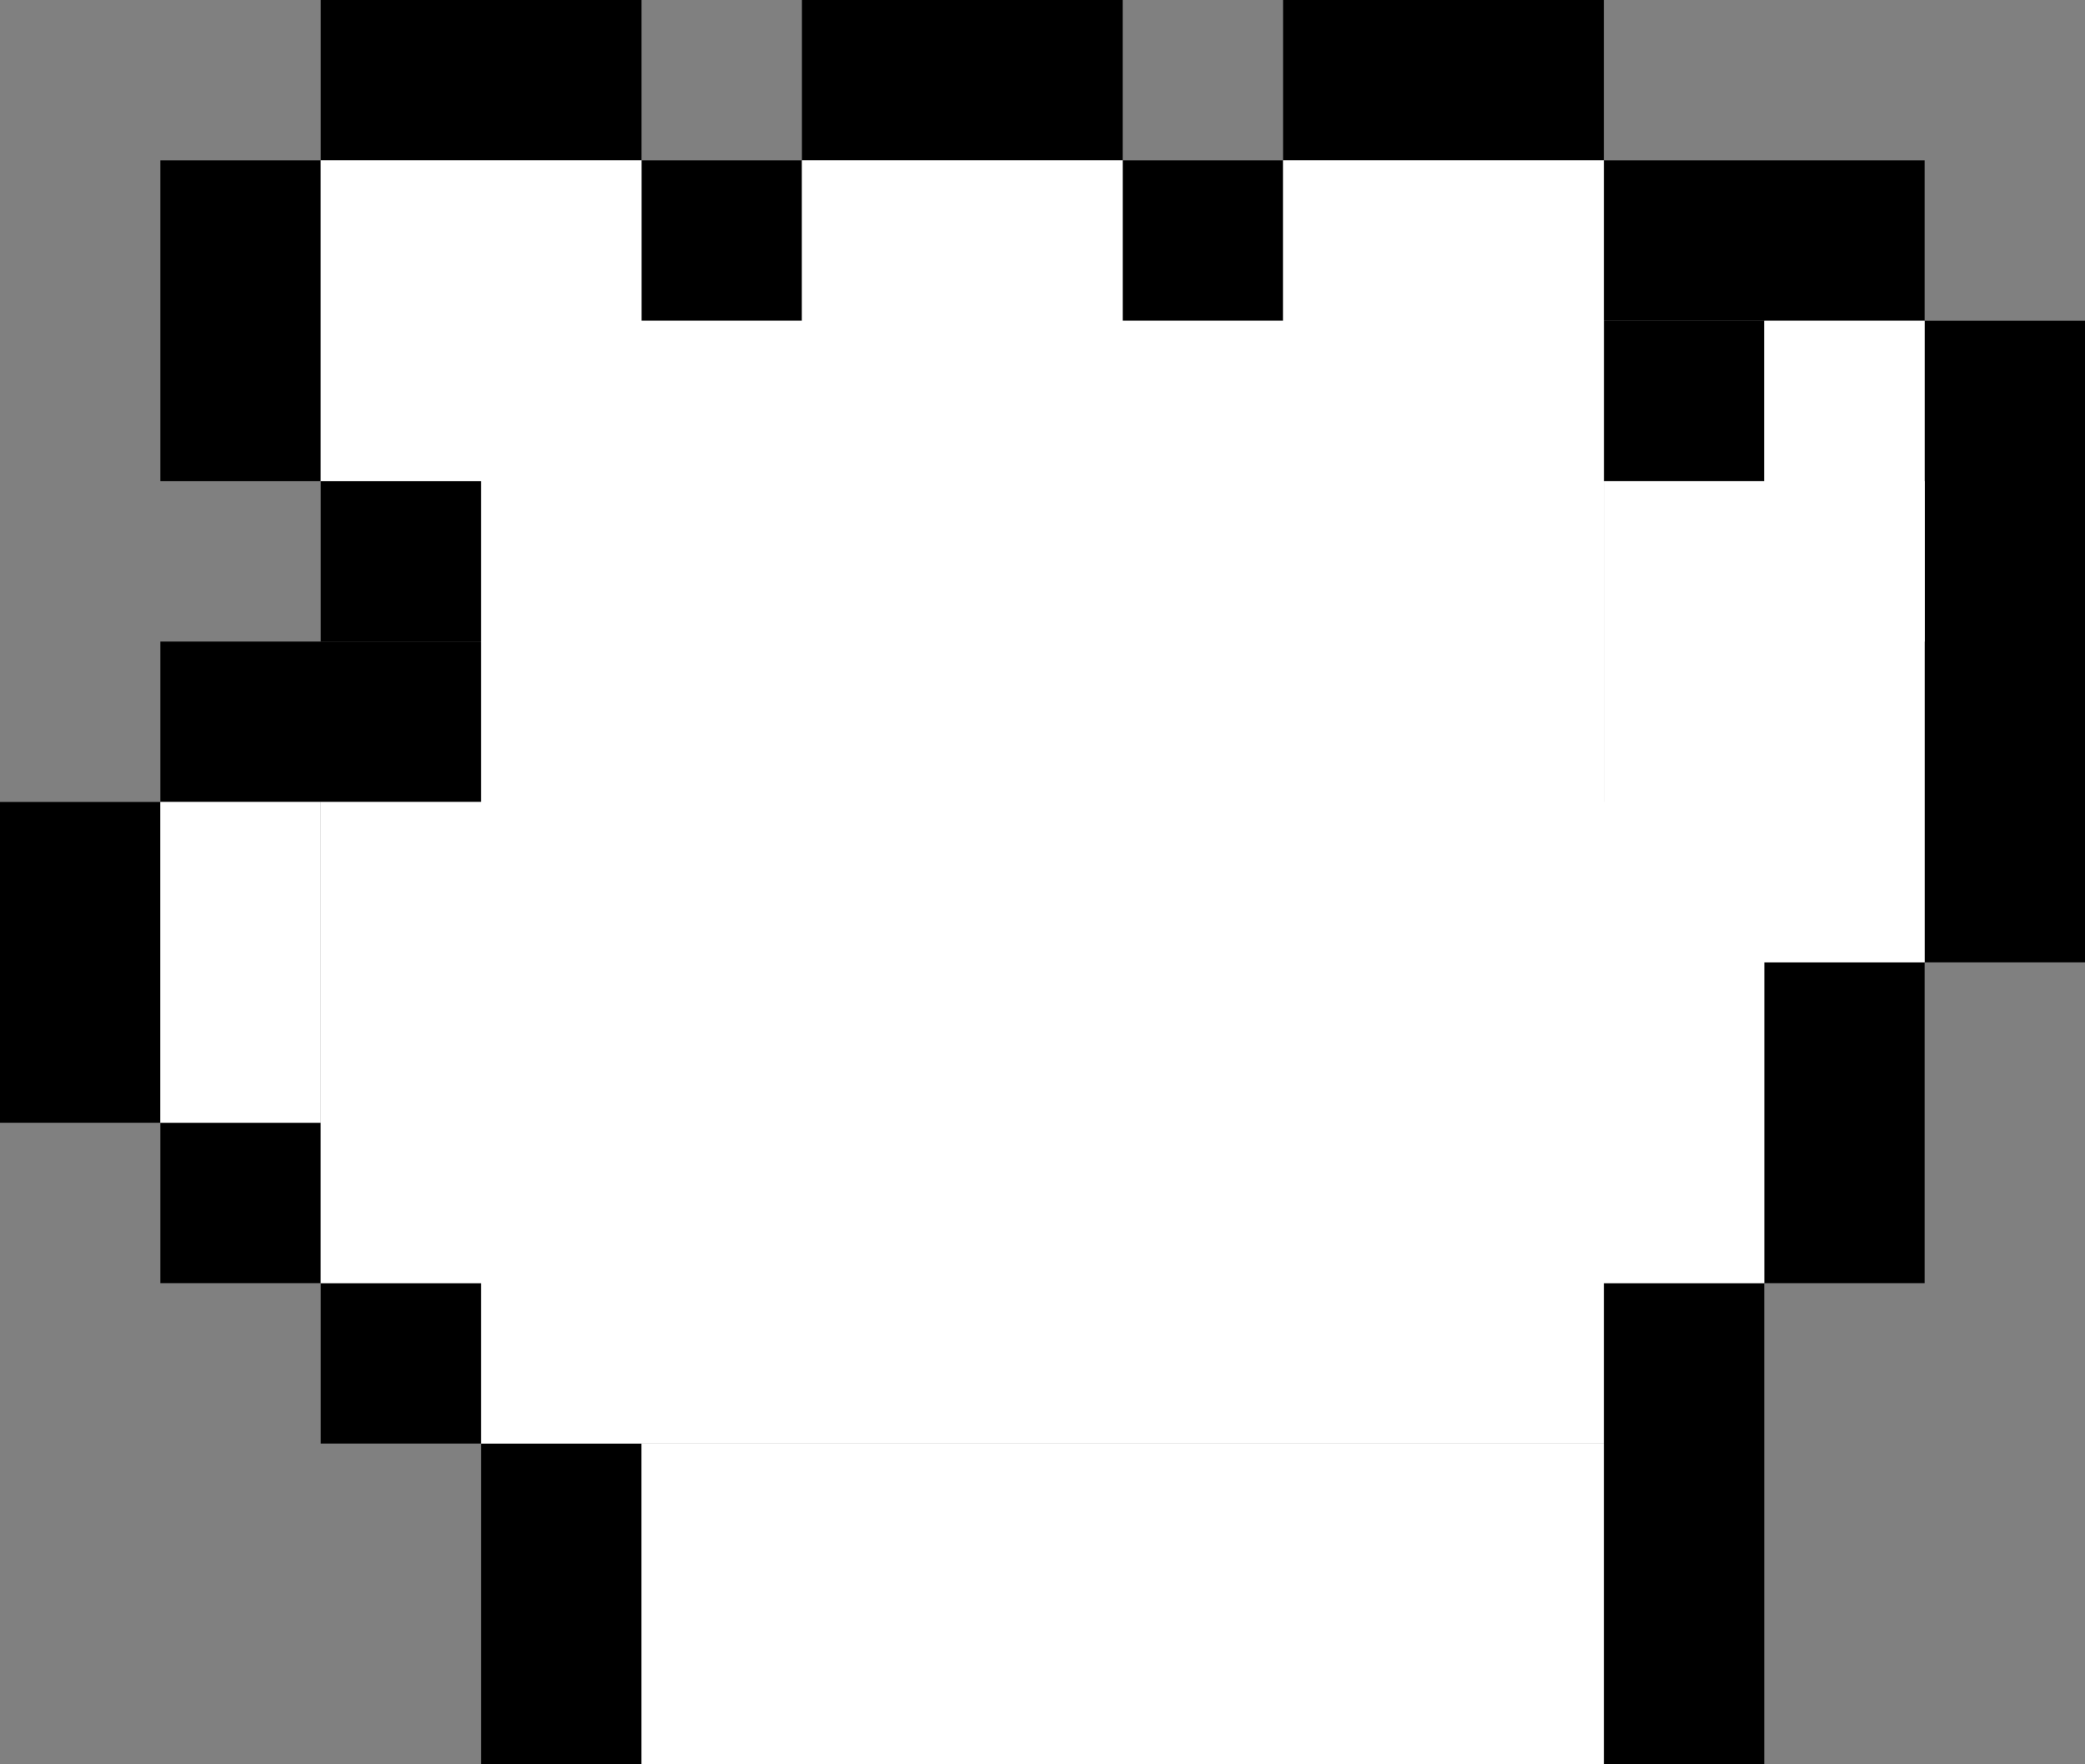 <svg xmlns="http://www.w3.org/2000/svg" width="13" height="11" viewBox="0 0 13 11">
  <rect x="0" y="0" width="13" height="11" fill="#808080" stroke="none"/>
  <g fill="none" fill-rule="evenodd">
    <rect width="2" height="1" x="2" fill="#000000"/>
    <rect width="1" height="2" x="1" y="1" fill="#000000"/>
    <rect width="1" height="2" y="5" fill="#000000"/>
    <rect width="1" height="2" x="3" y="9" fill="#000000"/>
    <rect width="1" height="3" x="10" y="8" fill="#000000"/>
    <rect width="1" height="2" x="11" y="6" fill="#000000"/>
    <rect width="1" height="4" x="12" y="2" fill="#000000"/>
    <rect width="2" height="1" x="5" fill="#000000"/>
    <rect width="1" height="1" x="4" y="1" fill="#000000"/>
    <rect width="1" height="1" x="7" y="1" fill="#000000"/>
    <rect width="1" height="1" x="10" y="2" fill="#000000"/>
    <rect width="1" height="1" x="2" y="3" fill="#000000"/>
    <rect width="1" height="1" x="2" y="8" fill="#000000"/>
    <rect width="1" height="1" x="1" y="7" fill="#000000"/>
    <rect width="2" height="1" x="8" fill="#000000"/>
    <rect width="2" height="1" x="10" y="1" fill="#000000"/>
    <rect width="2" height="1" x="1" y="4" fill="#000000"/>
    <rect width="2" height="2" x="2" y="1" fill="#FFFFFF"/>
    <rect width="7" height="7" x="3" y="2" fill="#FFFFFF"/>
    <rect width="6" height="2" x="4" y="9" fill="#FFFFFF" transform="matrix(1 0 0 -1 0 20)"/>
    <rect width="2" height="2" x="5" y="1" fill="#FFFFFF"/>
    <rect width="2" height="2" x="8" y="1" fill="#FFFFFF"/>
    <rect width="1" height="2" x="11" y="2" fill="#FFFFFF"/>
    <rect width="2" height="3" x="10" y="3" fill="#FFFFFF"/>
    <rect width="9" height="3" x="2" y="5" fill="#FFFFFF"/>
    <rect width="1" height="2" x="1" y="5" fill="#FFFFFF"/>
  </g>
</svg>
